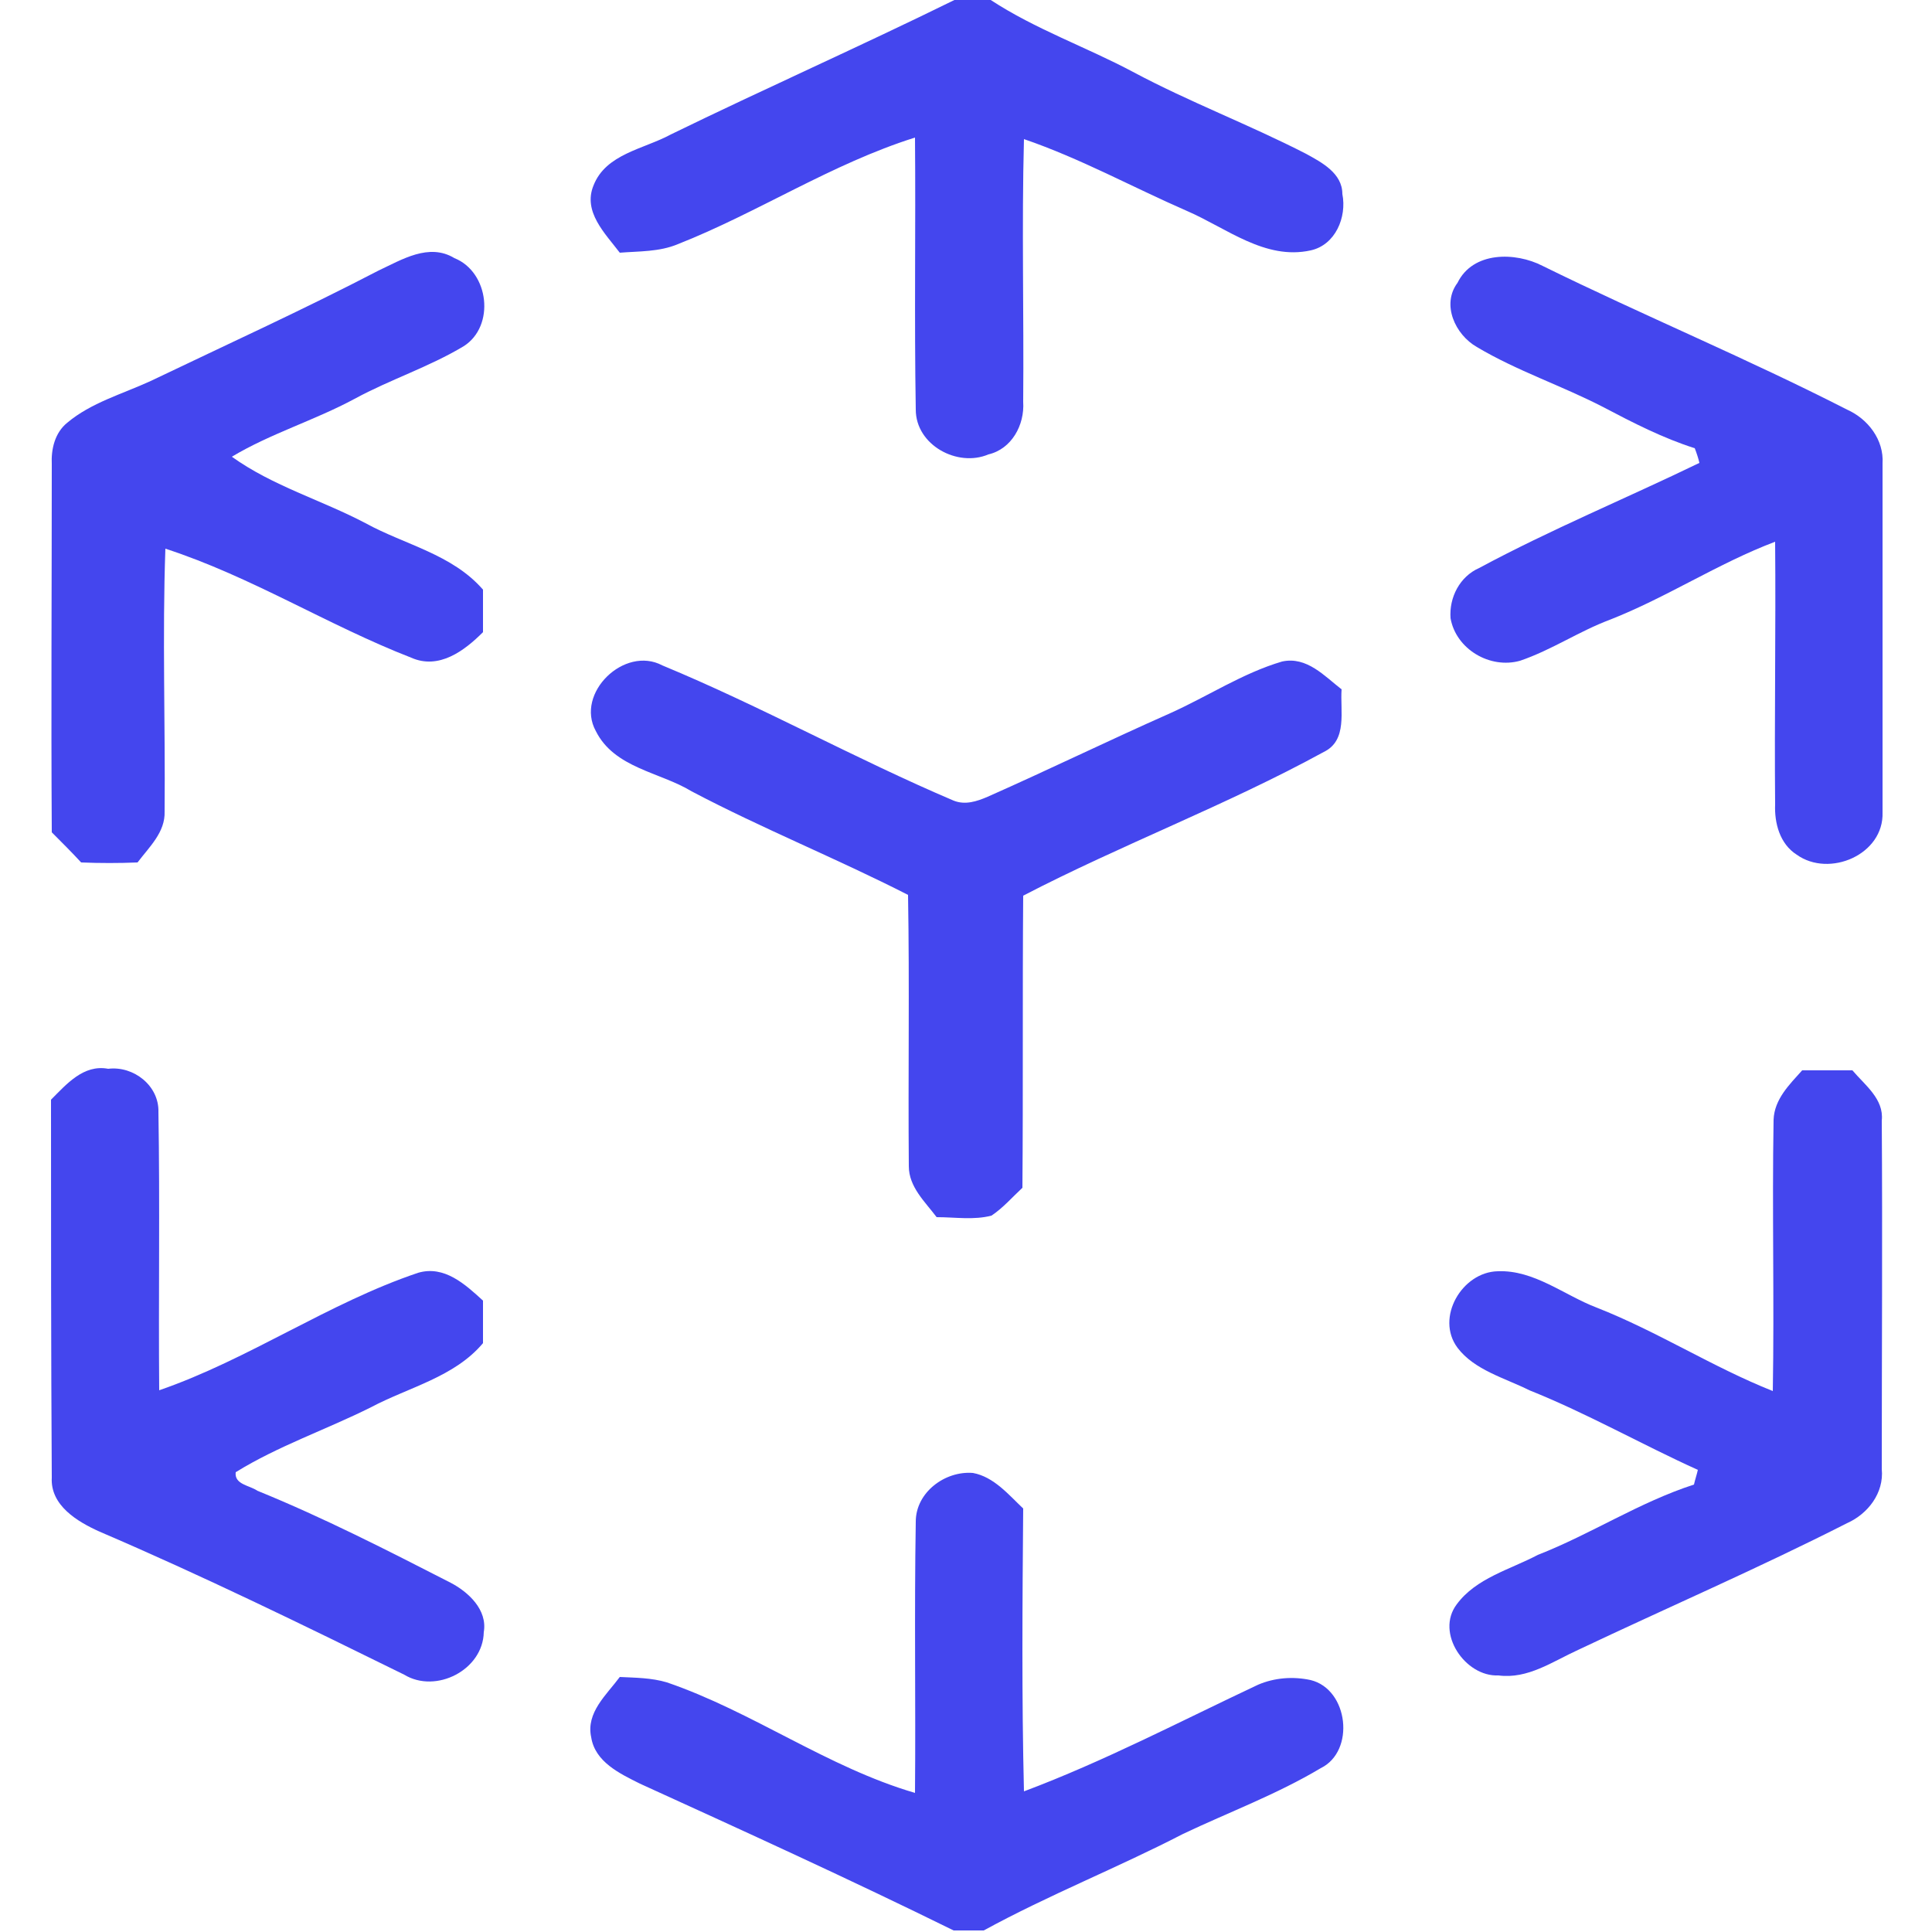<?xml version="1.0" encoding="utf-8"?>
<!-- Generator: Adobe Illustrator 26.0.3, SVG Export Plug-In . SVG Version: 6.00 Build 0)  -->
<svg version="1.1" id="Layer_1" xmlns="http://www.w3.org/2000/svg" xmlns:xlink="http://www.w3.org/1999/xlink" x="0px" y="0px"
	 viewBox="0 0 250 250" style="enable-background:new 0 0 250 250;" xml:space="preserve">
<style type="text/css">
	.st0{fill:#4446EE;}
</style>
<g id="_x23_4446eeff">
	<path class="st0" d="M123.5,0h4.7c5.8,3.8,12.4,6.1,18.4,9.3c7.3,3.9,15,6.8,22.4,10.6c2,1.1,4.7,2.5,4.7,5.2
		c0.6,3-0.9,6.6-4.1,7.3c-5.9,1.3-10.9-2.9-16-5.1c-7.1-3.1-13.8-6.8-21.1-9.3c-0.3,11.3,0,22.6-0.1,34c0.2,3-1.5,6.1-4.5,6.8
		c-4,1.7-9.4-1.2-9.4-5.8c-0.2-11.7,0-23.5-0.1-35.2c-10.8,3.4-20.3,9.7-30.7,13.8c-2.4,1-5,0.9-7.5,1.1c-1.9-2.5-4.8-5.3-3.4-8.7
		c1.6-4.1,6.5-4.7,10-6.6C98.9,11.5,111.3,6,123.5,0z"/>
	<path class="st0" d="M49,35c3-1.4,6.5-3.6,9.8-1.6c4.5,1.8,5.3,8.8,1.2,11.4c-4.5,2.7-9.5,4.3-14.1,6.8C40.7,54.4,35,56.1,30,59.1
		c5.3,3.8,11.6,5.6,17.3,8.6c5.1,2.8,11.2,4,15.2,8.6c0,1.8,0,3.7,0,5.5c-2.4,2.4-5.7,4.9-9.3,3.3c-10.8-4.2-20.7-10.5-31.8-14.1
		c-0.4,11.3,0,22.7-0.1,34c0.1,2.7-2,4.6-3.5,6.6c-2.4,0.1-4.9,0.1-7.3,0c-1.2-1.3-2.5-2.6-3.8-3.9c-0.1-15.9,0-31.7,0-47.6
		c-0.1-2,0.4-4.1,2-5.4c3.1-2.6,7.1-3.7,10.8-5.4C29.3,44.6,39.2,40.1,49,35z"/>
	<path class="st0" d="M188.6,36.6c2-4.1,7.5-4,11-2.2c13,6.4,26.5,12,39.4,18.6c2.7,1.2,4.8,3.9,4.6,7c0,15,0,30.1,0,45.1
		c0.2,5.5-6.9,8.5-11.1,5.5c-2.2-1.4-2.9-4.1-2.8-6.5c-0.1-11.3,0.1-22.7,0-34c-7.4,2.8-14,7.2-21.4,10.1c-4,1.5-7.5,3.9-11.6,5.3
		c-3.9,1.1-8.3-1.5-9-5.5c-0.2-2.7,1.2-5.4,3.7-6.5c9.3-5,19-9,28.5-13.6c-0.1-0.5-0.4-1.4-0.6-1.9c-4.1-1.3-8-3.3-11.8-5.3
		c-5.4-2.8-11.2-4.7-16.4-7.8C188.3,43.3,186.5,39.4,188.6,36.6z"/>
	<path class="st0" d="M77.1,94.6c-2.7-4.9,3.7-11.1,8.6-8.5c12.8,5.3,25,12.1,37.7,17.5c1.5,0.6,3,0.1,4.4-0.5
		c7.9-3.5,15.7-7.3,23.6-10.8c4.9-2.2,9.4-5.2,14.5-6.7c3.2-0.7,5.5,1.9,7.7,3.6c-0.2,2.8,0.8,6.6-2.3,8.1
		c-12.6,6.9-26.2,12-38.9,18.6c-0.1,12.6,0,25.2-0.1,37.8c-1.3,1.2-2.5,2.6-4,3.6c-2.3,0.6-4.7,0.2-7.1,0.2c-1.5-2-3.6-3.9-3.6-6.6
		c-0.1-11.7,0.1-23.4-0.1-35.1c-9.2-4.7-18.9-8.6-28-13.4C85.4,99.9,79.5,99.4,77.1,94.6z"/>
	<path class="st0" d="M6.6,142.3c2-2,4.2-4.6,7.4-4c3.3-0.4,6.6,2.2,6.5,5.6c0.2,12,0,24,0.1,36c11.6-4,21.9-11.3,33.5-15.2
		c3.4-1,6.1,1.5,8.4,3.6c0,1.8,0,3.7,0,5.5c-3.7,4.4-9.6,5.7-14.5,8.3c-5.8,2.9-12,5-17.5,8.4c-0.2,1.6,1.8,1.7,2.8,2.4
		c8.6,3.5,16.8,7.7,25,11.9c2.3,1.2,4.8,3.5,4.3,6.4c-0.1,4.9-6.2,8-10.3,5.5c-13-6.4-26.1-12.8-39.4-18.5c-2.9-1.3-6.4-3.4-6.2-7
		C6.6,174.7,6.6,158.5,6.6,142.3z"/>
	<path class="st0" d="M233.2,138.5c2.2,0,4.3,0,6.5,0c1.6,1.9,4.1,3.7,3.8,6.5c0.1,15,0,30.1,0,45.1c0.3,3.1-1.8,5.8-4.5,7
		c-11.4,5.8-23.2,10.9-34.8,16.4c-3.3,1.5-6.5,3.8-10.3,3.3c-4.3,0.2-8.2-5.5-5.4-9.2c2.5-3.4,6.9-4.5,10.5-6.4
		c6.9-2.7,13.1-6.8,20.2-9.1c0.1-0.5,0.4-1.4,0.5-1.9c-7.3-3.3-14.3-7.3-21.8-10.3c-3.2-1.6-7.1-2.6-9.3-5.5
		c-2.9-3.9,0.6-9.8,5.2-9.9c4.7-0.2,8.6,3.1,12.8,4.7c7.9,3.1,15,7.7,22.8,10.8c0.2-11.7-0.1-23.4,0.1-35.1
		C229.6,142.2,231.6,140.3,233.2,138.5z"/>
	<path class="st0" d="M118.5,196.9c0-3.8,3.8-6.6,7.4-6.3c2.7,0.5,4.6,2.8,6.5,4.6c-0.1,12.2-0.2,24.4,0.1,36.6
		c10.4-3.9,20.3-9.1,30.3-13.8c2.1-0.9,4.5-1.1,6.8-0.6c4.9,1.2,5.8,9.2,1.3,11.4c-5.7,3.4-11.9,5.7-17.8,8.5
		c-8.5,4.4-17.4,7.9-25.8,12.5h-3.9c-13.4-6.6-27-12.8-40.6-19c-2.6-1.3-5.8-2.8-6.3-6c-0.7-3.2,2-5.5,3.7-7.8
		c2,0.1,4.1,0.1,6.1,0.7c11.1,3.8,20.8,11,32.1,14.3C118.5,220.4,118.3,208.7,118.5,196.9z"/>
</g>
</svg>
